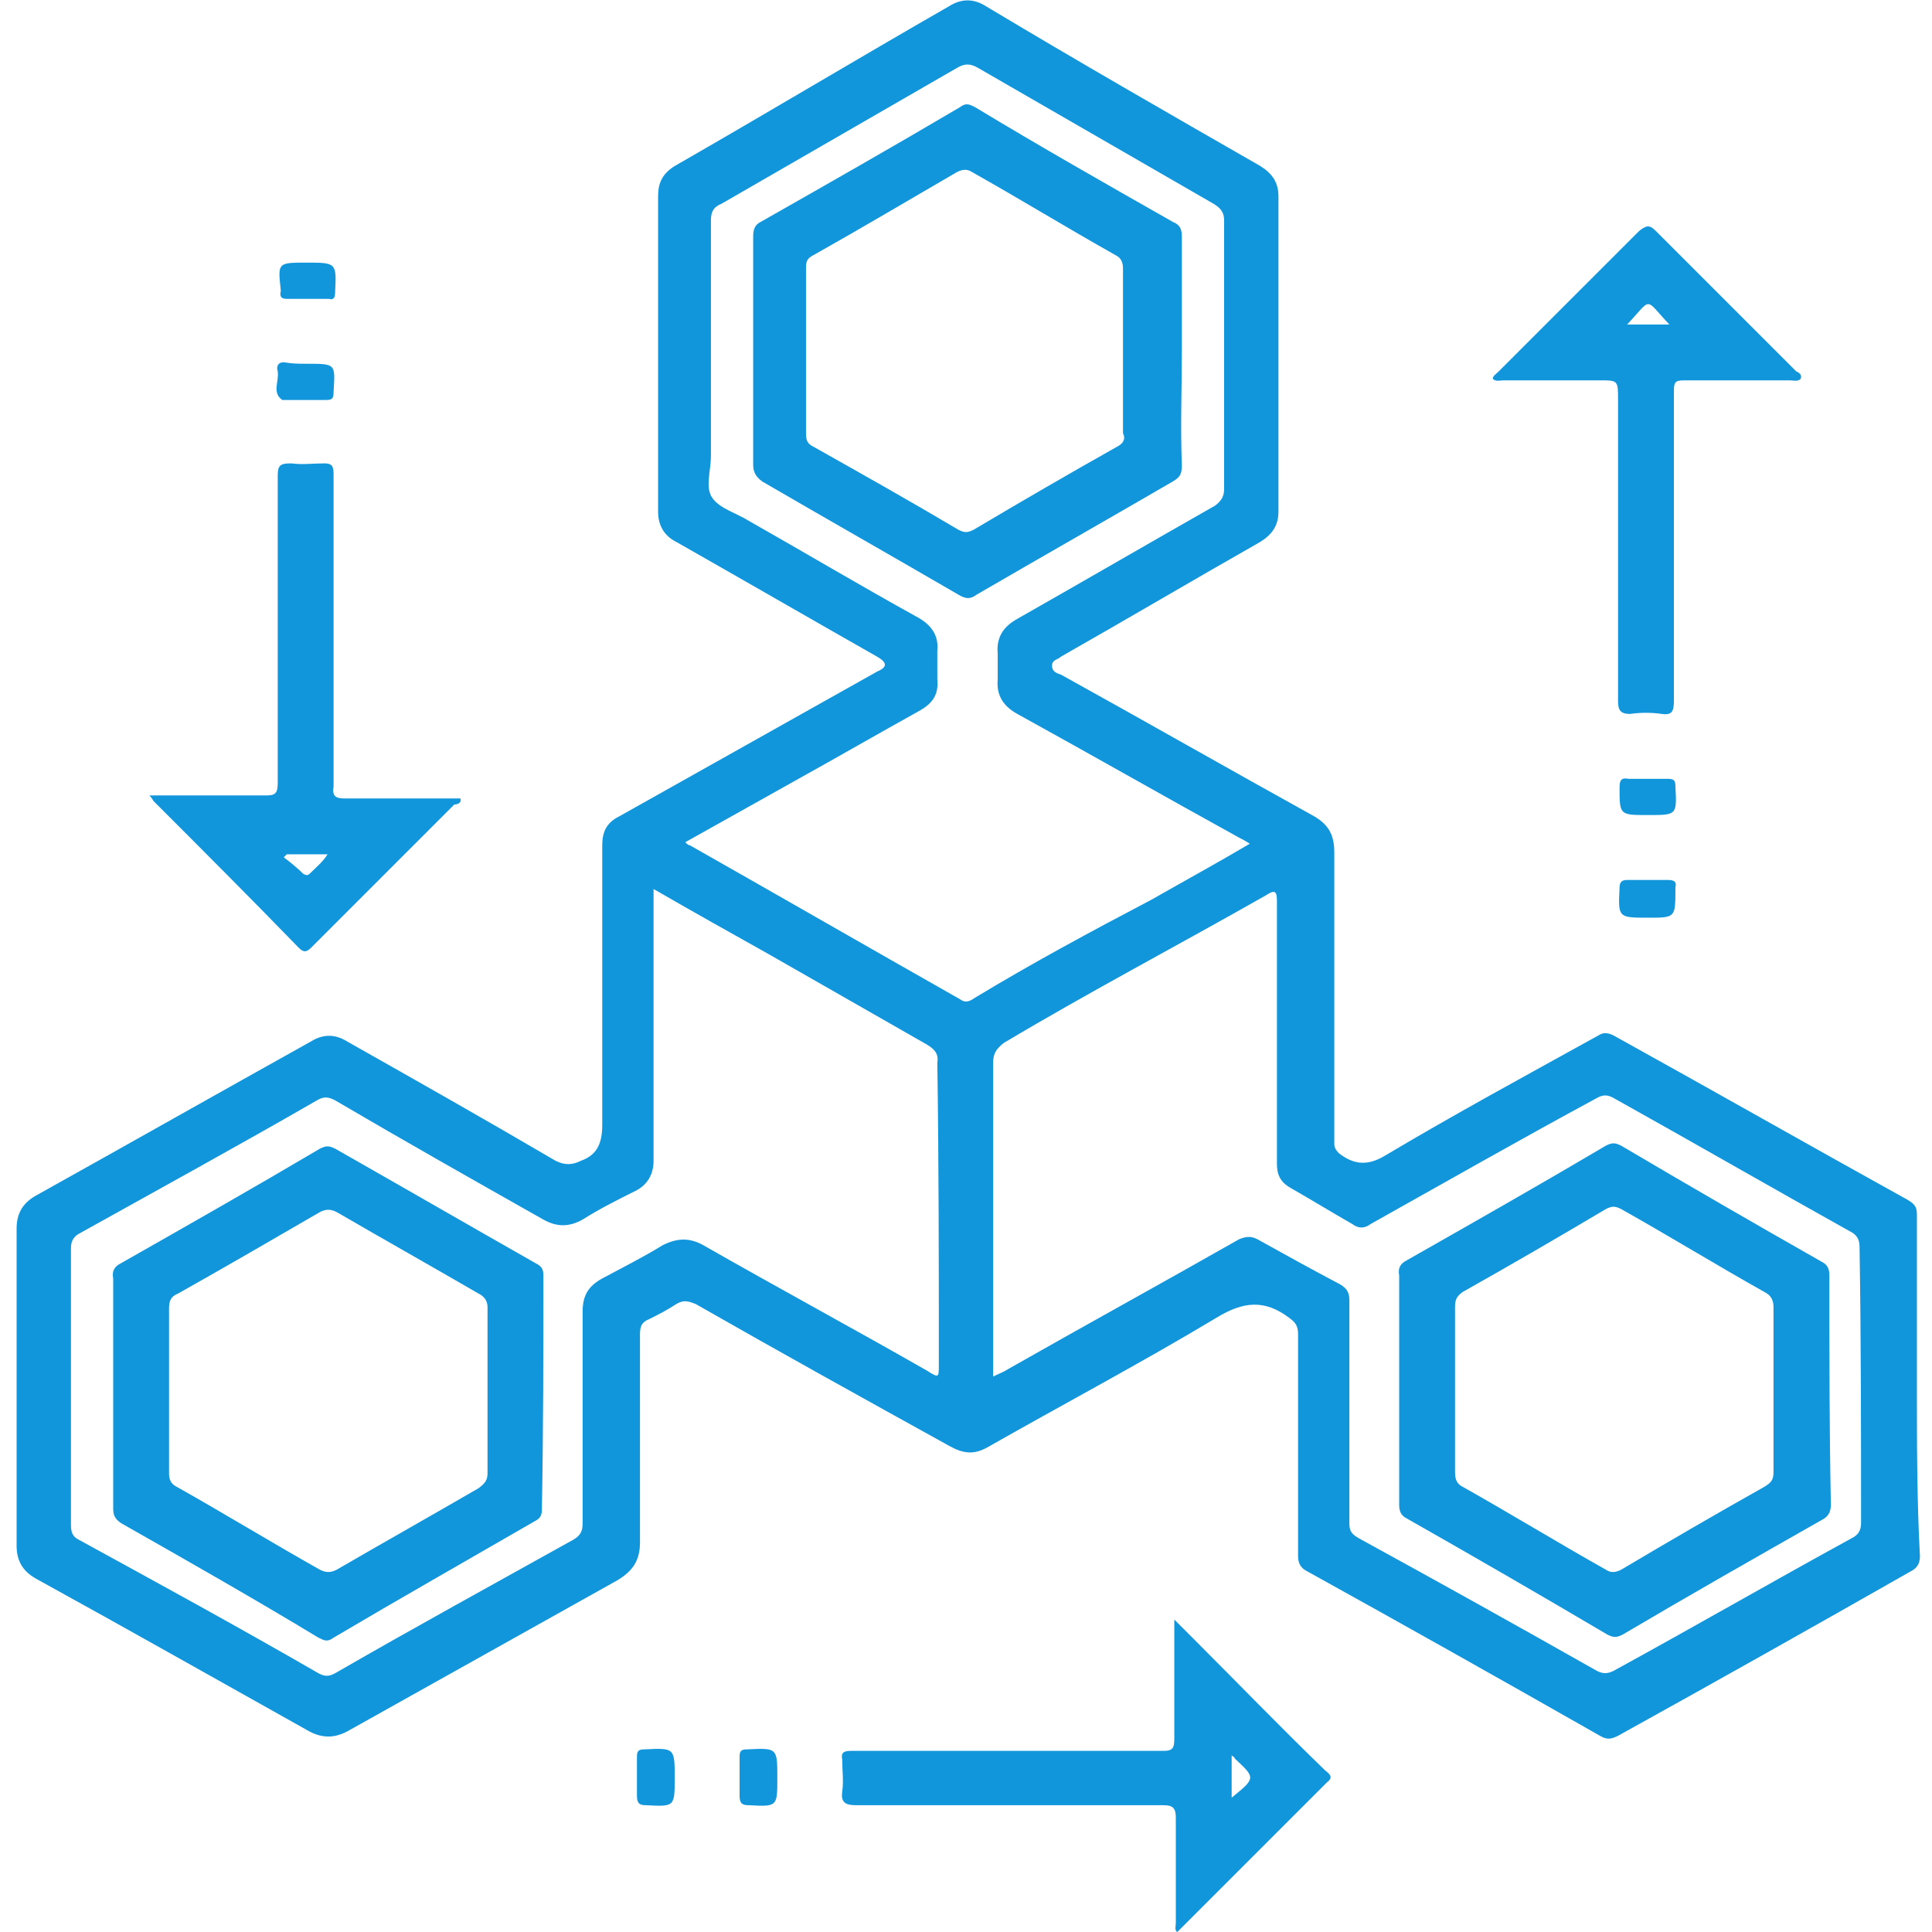 <?xml version="1.0" standalone="no"?><!DOCTYPE svg PUBLIC "-//W3C//DTD SVG 1.1//EN" "http://www.w3.org/Graphics/SVG/1.1/DTD/svg11.dtd"><svg t="1721055664772" class="icon" viewBox="0 0 1024 1024" version="1.1" xmlns="http://www.w3.org/2000/svg" p-id="7090" xmlns:xlink="http://www.w3.org/1999/xlink" width="200" height="200"><path d="M873.6 486.4c-16 0-16 0-15.2-16 0-3.2 1.6-4 4-4h21.6c3.2 0 4.8 0.8 4 4v0.8c0 15.2 0 15.2-14.4 15.2z" fill="#1296db" p-id="7091"></path><path d="M162.4 139.2c16 0 16 0 15.2 16 0 2.4-0.8 4-3.2 3.2h-22.4c-2.4 0-4-0.8-3.2-4v-0.8c-1.6-14.4-1.6-14.4 13.6-14.4zM162.4 192.8c16 0 15.2 0 14.4 15.2 0 3.2-0.8 4-4 4H149.6c-5.6-4-1.6-9.6-2.4-15.2-0.8-2.4 0-4.8 3.2-4.8 4.8 0.8 8 0.8 12 0.8zM873.6 432c-0.8 0-0.8 0 0 0-15.2 0-15.2 0-15.2-14.4 0-4 0.8-5.6 4.8-4.8h20.8c3.2 0 4 0.8 4 4 0.8 15.2 0.8 15.2-14.4 15.2z" fill="#1296db" p-id="7092"></path><path d="M357.6 942.4c0 15.2 0 15.2-15.2 14.4-3.2 0-4.8-0.8-4.8-4.8v-20.8c0-3.2 0.8-4 4-4 16-0.8 16-0.8 16 15.2zM412 942.4c0 15.2 0 15.2-15.2 14.4-3.2 0-4.8-0.8-4.8-4.8v-20.8c0-3.2 0.8-4 4-4 16-0.8 16-0.8 16 15.2z" fill="#1296db" p-id="7093"></path><path d="M1016 735.2v-91.2c0-4-0.8-5.6-4.8-8-52-28.8-104-58.4-156-87.2-3.2-1.6-5.6-1.6-8 0-37.6 20.8-76 41.6-113.6 64-9.6 5.6-16.8 4-24-1.6-1.6-1.6-2.4-3.2-2.4-4.8v-154.4c0-8.8-2.4-14.4-10.4-19.2-44.8-24.8-89.6-50.4-134.4-75.2-2.4-0.8-4.8-1.6-4.8-4.8 0-3.2 3.2-3.2 4.8-4.8 35.2-20 70.4-40.8 105.6-60.8 6.4-4 9.6-8.8 9.6-16V104c0-7.2-3.2-12-9.6-16-48.8-28-97.6-56-145.6-84.8-6.4-4-12.8-4-19.2 0-48.8 28-96.8 56.8-145.6 84.8-6.4 4-8.8 8.8-8.8 16v167.2c0 7.2 3.2 12.8 9.6 16 35.2 20 71.2 40.8 106.4 60.8 5.6 3.2 5.6 5.6 0 8l-136.8 76.8c-6.4 3.2-8.8 8-8.8 15.2v148c0 9.6-2.4 16-11.2 19.2-4.8 2.4-8.8 2.4-13.6 0-36.8-21.6-73.6-42.4-110.4-63.2-6.4-4-12.8-4-19.2 0-48.8 27.2-96.8 54.4-145.6 81.6-7.2 4-10.4 9.6-10.4 17.6v168c0 8 3.2 13.6 10.4 17.6 48 26.4 96 53.6 143.2 80 8 4.8 15.2 4.8 23.2 0l141.6-79.2c8-4.8 12-10.4 12-20v-110.4c0-4 0.8-6.4 4.8-8 4.8-2.4 9.6-4.8 14.4-8 4-2.4 6.4-1.6 10.4 0 44.8 25.6 89.6 50.4 134.4 75.2 7.2 4 12.8 4.8 20 0.8 40.8-23.2 81.6-44.8 121.6-68.8 14.4-8.8 25.6-9.6 38.4 0 3.2 2.4 4.8 4 4.8 8.8v117.6c0 4 1.6 6.4 4.8 8 52 28.8 103.2 57.6 155.2 87.2 4 2.4 6.4 1.6 9.6 0 52-28.8 103.2-57.6 155.2-87.2 3.2-1.6 4.8-4 4.8-8-1.6-29.6-1.6-60-1.6-89.6z m-518.4-12c0 7.2 0 7.2-6.4 3.2-39.2-22.4-79.2-44-118.4-66.4-7.2-4-13.6-4-21.6 0-10.4 6.4-21.6 12-32 17.6-7.2 4-10.4 8.8-10.4 17.6v112c0 4-0.8 6.4-4.8 8.8-41.6 23.2-84 46.4-125.6 70.4-4 2.4-6.4 2.4-10.4 0-41.6-24-84-47.2-126.4-70.4-3.2-1.6-4-4-4-8v-146.4c0-4 1.6-6.4 4.8-8 41.6-23.2 84-46.4 125.6-70.4 4-2.4 6.4-1.6 9.6 0 36.8 21.6 73.6 42.4 110.4 63.2 7.2 4 13.6 4 20.8 0 8.8-5.6 18.4-10.4 28-15.2 6.4-3.2 9.6-8.8 9.6-16v-136-8c20.8 12 40.8 23.2 60.8 34.4l84 48c4 2.4 6.4 4.8 5.6 9.6 0.8 53.6 0.8 107.2 0.8 160z m19.2-194.4c-2.4 1.6-4.8 3.2-8 0.8-48-27.2-95.2-54.4-143.2-81.6-0.8 0-1.6-0.8-2.4-1.6l60-33.6c21.6-12 42.4-24 64-36 7.2-4 10.4-8.8 9.6-16.8v-15.2c0.8-8-3.2-13.6-10.4-17.6-30.4-16.8-60-34.4-89.6-51.2-6.4-4-15.2-6.4-19.2-12s-0.8-14.4-0.8-22.4v-124.8c0-4.8 1.6-7.2 5.6-8.8l124.8-72c4-2.4 7.2-2.4 11.2 0l124.8 72c4 2.4 5.6 4.8 5.6 8.8v142.4c0 4-1.6 6.4-4.8 8.8-35.2 20-69.6 40-104.8 60-7.2 4-11.2 9.6-10.4 18.4v13.6c-0.8 8.8 3.2 14.4 10.4 18.4 39.2 21.6 78.4 44 117.6 65.6 1.6 0.8 3.2 1.6 5.6 3.2-17.6 10.4-35.2 20-52 29.6-32 16.8-63.2 33.6-93.6 52z m469.6 278.4c0 4-1.6 6.4-4.8 8-42.4 23.2-84 47.2-126.4 70.4-3.2 1.6-5.6 1.6-8.8 0-42.4-24-84-47.2-126.4-70.4-4-2.4-4.8-4-4.8-8v-117.6c0-4-0.8-6.4-4.8-8.8-15.2-8-29.6-16-44-24-3.2-1.6-5.6-1.6-9.6 0-40.8 23.2-81.6 45.6-122.4 68.8-2.4 1.6-4.8 2.4-8 4v-7.2-159.2c0-4.8 1.6-7.2 5.6-10.4 45.6-27.2 92.8-52 139.2-78.4 4.8-3.2 5.6-1.6 5.6 3.2v139.2c0 5.6 1.6 9.6 7.2 12.8 11.2 6.4 21.6 12.8 32.8 19.2 3.2 2.4 6.4 2.4 9.6 0 40-22.4 79.2-44.8 119.2-66.4 4-2.4 6.4-2.4 10.4 0 41.6 23.2 83.2 47.2 124.8 70.4 3.2 1.6 4.8 4 4.8 8 0.8 49.6 0.8 98.4 0.8 146.4zM952 196.8l-74.4-74.4c-3.2-3.2-4.8-3.2-8.8 0l-74.4 74.4c-1.6 1.6-3.2 2.4-3.2 4 1.6 1.6 4 0.8 5.6 0.8h51.2c9.6 0 9.6 0 9.6 10.4v159.2c0 4.8 0.8 7.2 6.4 7.2 5.6-0.8 11.2-0.8 16.8 0 5.6 0.8 6.4-1.6 6.4-7.2v-164c0-4.8 0.8-5.6 5.6-5.6h56c1.6 0 4 0.8 5.6-0.8 0.8-2.4-0.8-3.2-2.4-4z m-89.6-24.8c13.6-14.4 8.8-14.4 22.4 0h-22.4z" fill="#1296db" p-id="7094"></path><path d="M244 423.2h-61.6c-4.8 0-6.4-1.6-5.6-6.4v-100.8-64.8c0-4-0.8-5.6-4.8-5.6-5.6 0-12 0.8-17.6 0-5.6 0-7.2 0.8-7.2 6.4v163.2c0 5.6-1.6 6.4-6.4 6.4h-61.6c1.6 1.6 1.6 2.4 2.4 3.2 25.6 25.6 51.2 51.2 76.8 77.6 3.2 3.2 4.8 1.6 7.2-0.8l75.2-75.2c1.6 0 4-0.8 3.2-3.2z m-80 40c-0.8 0.8-1.6 0.8-3.2 0-3.2-3.2-7.2-6.4-10.4-8.8l1.6-1.6h21.6c-2.4 4-6.4 7.2-9.6 10.4zM702.4 938.4c-23.2-22.4-45.6-45.6-68.8-68.8l-11.2-11.2v63.2c0 4.8-0.8 6.4-5.6 6.4h-165.6c-4 0-5.6 0.8-4.8 4.8 0 5.6 0.8 11.2 0 16.8-0.8 5.6 1.6 7.2 7.2 7.2h163.2c4.8 0 6.4 1.6 6.4 6.4v56c0 1.6-0.8 4 0.8 4.8l2.4-2.4 76.8-76.8c3.2-2.4 2.4-4-0.8-6.4z m-49.6 14.4v-22.4c0.8 0.8 1.6 0.8 1.6 1.6 11.2 10.4 11.2 10.4-1.6 20.8zM288 676c0-3.2-0.8-4.8-4-6.4-35.2-20-71.2-40.8-106.4-60.8-3.2-1.6-4.8-1.6-8 0-35.2 20.8-70.4 40.8-105.6 60.8-3.2 1.6-4.8 4-4 8v121.6c0 4 0.8 5.6 4 8 35.2 20 70.4 40 104.8 60.8 3.2 1.6 4.8 2.4 8 0 35.2-20.8 70.4-40.8 106.4-61.6 3.2-1.6 4-3.2 4-6.4 0.8-42.4 0.8-83.2 0.8-124z m-29.6 104.8c0 4-1.6 5.6-4.8 8-24.8 14.4-50.4 28.8-75.2 43.2-3.2 1.6-5.6 1.6-8.8 0-25.6-14.4-50.4-29.6-76-44-3.2-1.6-4-4-4-7.2v-44-43.2c0-4 0.8-6.4 4.8-8 25.6-14.4 50.4-28.8 75.2-43.2 3.2-1.6 5.6-1.6 8.8 0 24.8 14.4 50.4 28.8 75.2 43.2 3.2 1.6 4.8 4 4.8 7.2v88zM969.6 676c0-3.2-0.8-5.6-4-7.2-35.2-20-71.2-40.8-106.4-61.6-3.2-1.6-4.8-1.6-8 0-35.2 20.8-70.4 40.8-105.6 60.8-3.2 1.6-4.8 4-4 8v121.6c0 3.2 0.8 5.6 4 7.2 35.2 20 71.2 40.8 106.4 61.6 3.2 1.6 4.8 1.6 8 0 35.2-20.8 70.4-40.8 105.6-60.8 3.2-1.6 4.8-4 4.8-8-0.8-40-0.8-80.8-0.8-121.6z m-29.6 60.8v43.2c0 4-0.8 5.6-4.8 8-25.6 14.4-50.4 28.8-76 44-3.2 1.6-5.6 1.6-8 0-25.6-14.4-50.4-29.6-76-44-3.2-1.6-4-4-4-8v-87.2c0-4 0.8-5.6 4-8 25.6-14.4 50.4-28.8 76-44 3.2-1.6 4.8-1.6 8 0 25.6 14.4 50.4 29.6 76 44 3.2 1.6 4.8 4 4.8 8v44zM626.4 186.4v-60.8c0-4-0.8-6.4-4.8-8-35.2-20-70.4-40-104.8-60.8-3.2-1.6-4.8-2.4-8 0-35.2 20.8-70.4 40.8-105.6 60.8-3.2 1.6-4 4-4 8v120.8c0 4 1.6 6.4 4.8 8.8 34.4 20 69.6 40 104 60 4 2.4 6.4 2.4 9.6 0 34.4-20 69.6-40 104-60 4-2.4 4.8-4 4.8-8.8-0.8-20.8 0-40 0-60z m-34.4 50.4c-25.6 14.4-50.4 28.8-76 44-3.2 1.6-4.8 1.6-8 0-25.6-15.2-51.2-29.6-76.8-44-3.2-1.6-4-3.2-4-7.2v-88c0-3.2 0.8-4.8 4-6.4 25.6-14.4 51.2-29.6 76-44 3.2-1.6 5.6-1.6 8 0 25.6 14.4 50.4 29.6 76 44 3.2 1.6 4 4 4 7.2v87.2c1.6 3.2 0 5.6-3.2 7.2z" fill="#1296db" p-id="7095"></path></svg>